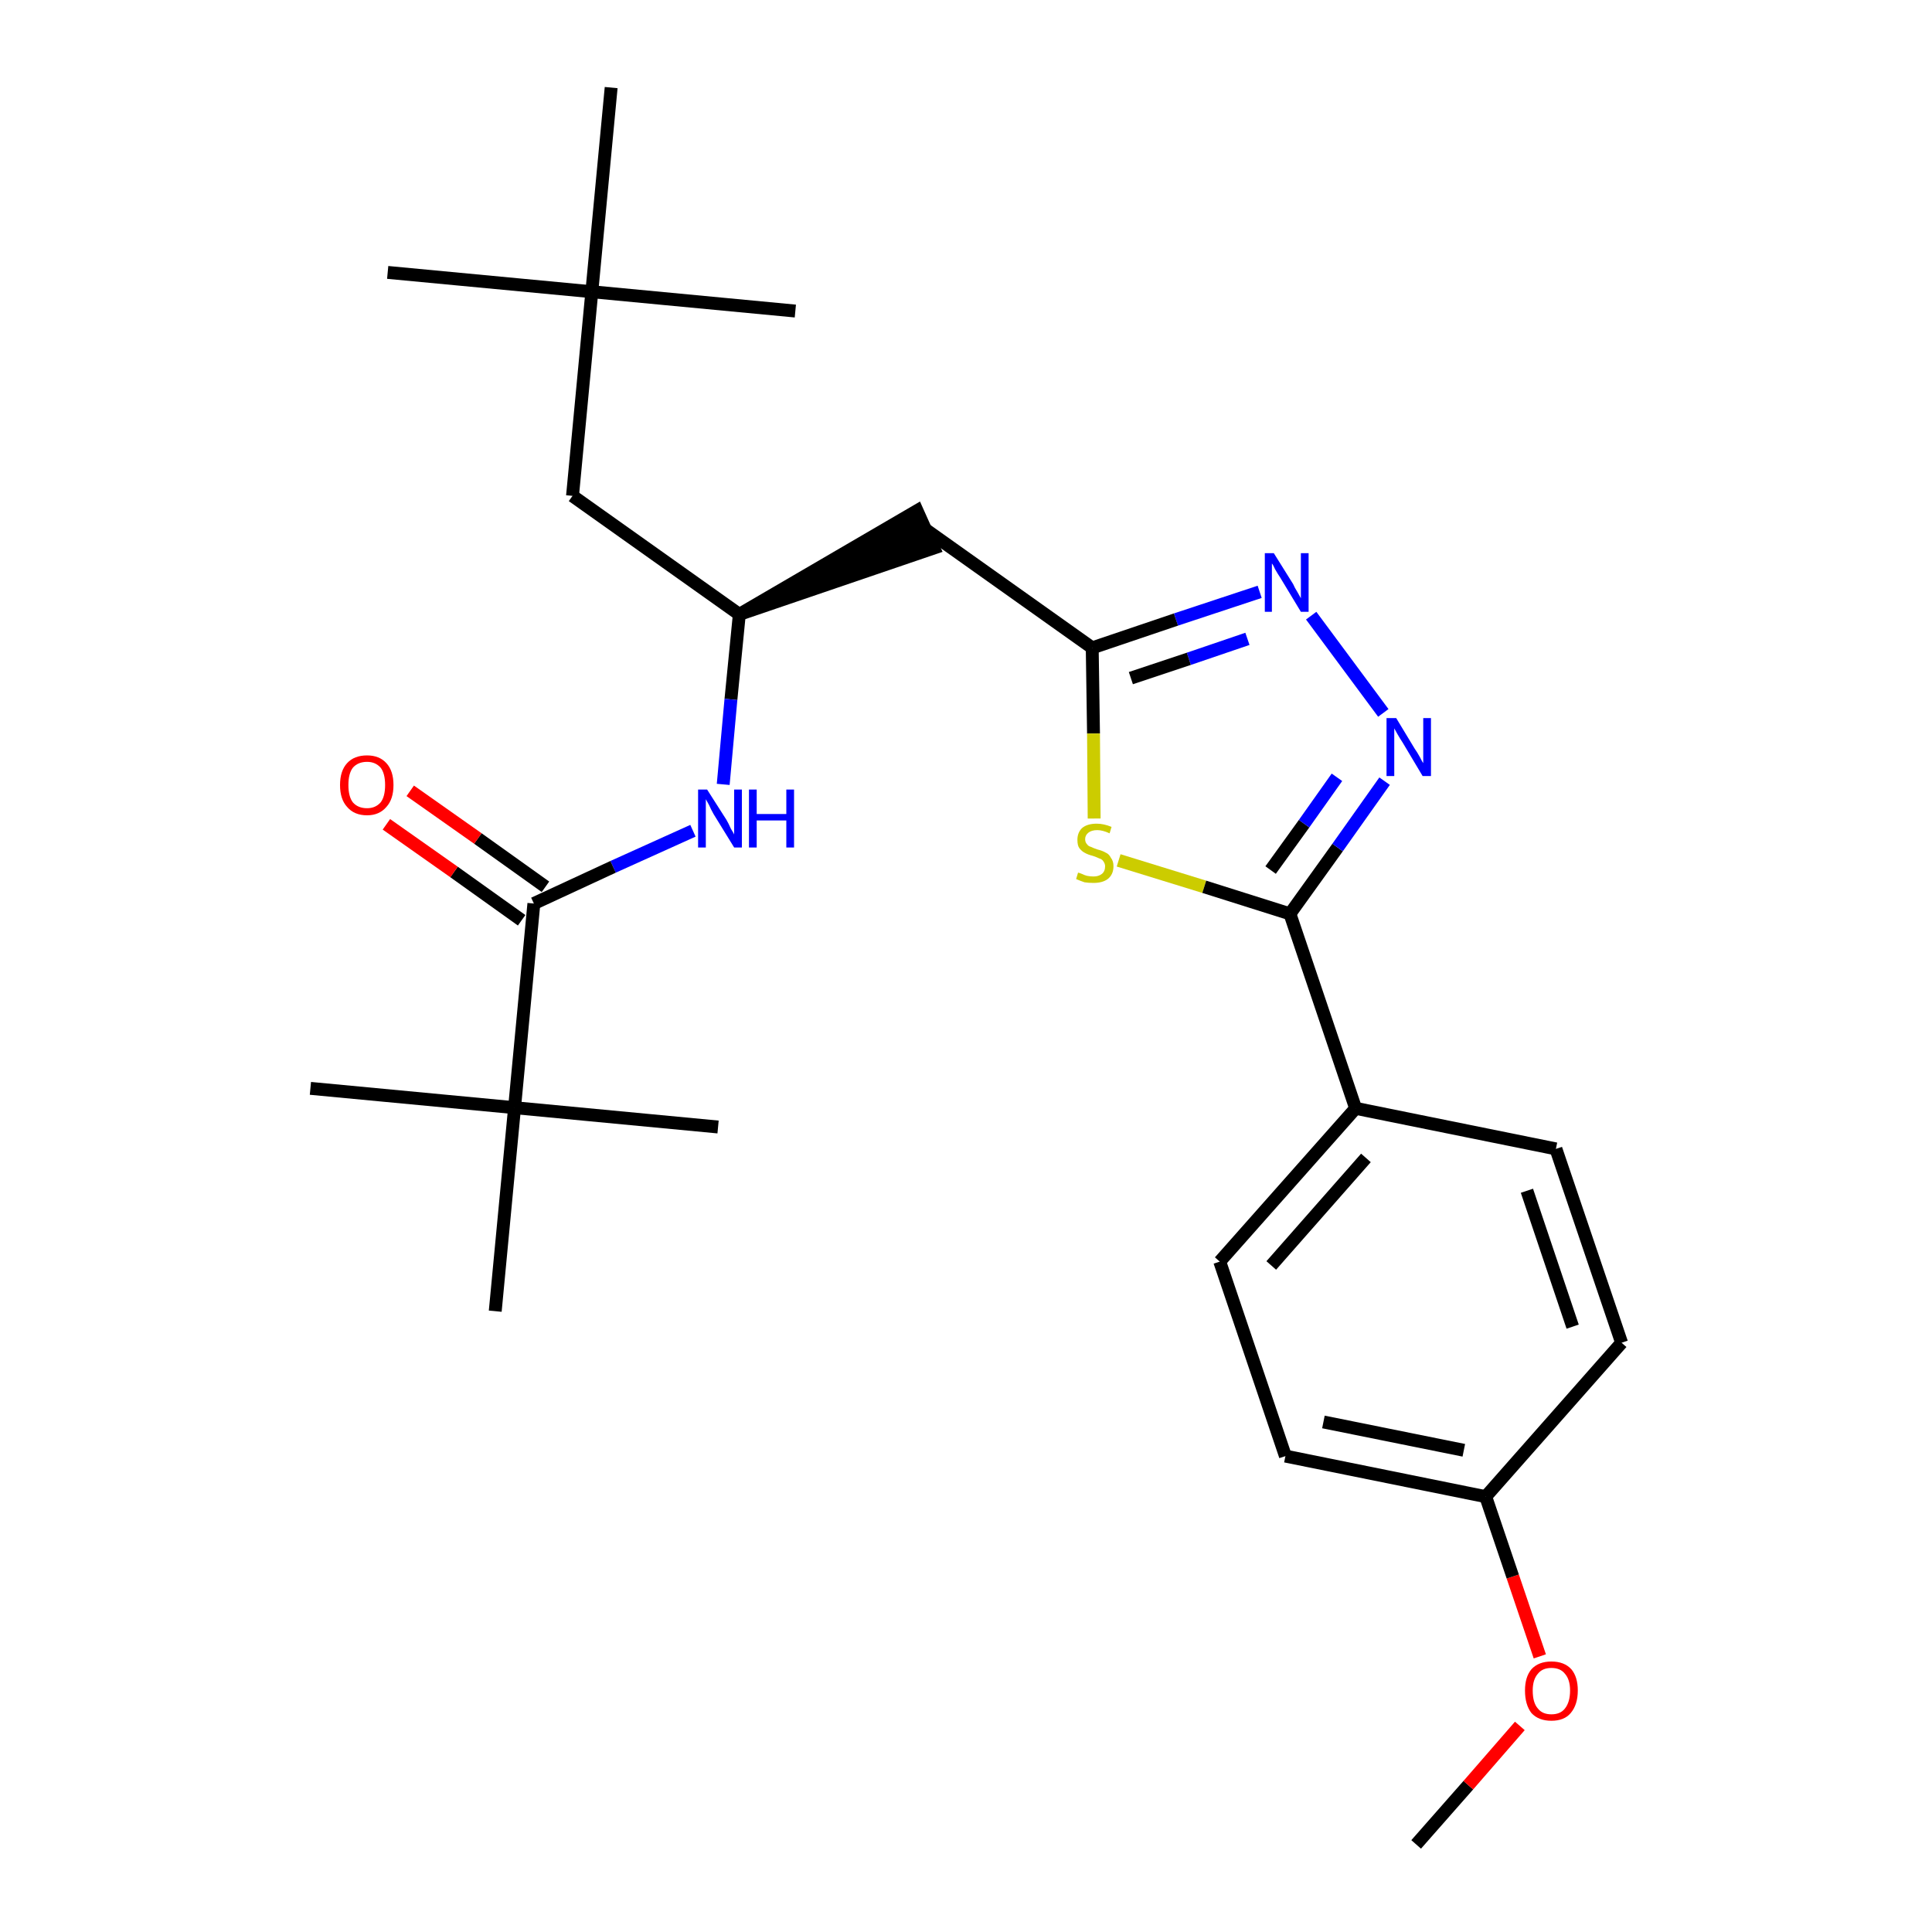 <?xml version='1.0' encoding='iso-8859-1'?>
<svg version='1.1' baseProfile='full'
              xmlns='http://www.w3.org/2000/svg'
                      xmlns:rdkit='http://www.rdkit.org/xml'
                      xmlns:xlink='http://www.w3.org/1999/xlink'
                  xml:space='preserve'
width='300px' height='300px' viewBox='0 0 300 300'>
<!-- END OF HEADER -->
<path class='bond-0 atom-0 atom-1' d='M 219.9,286.4 L 228.0,277.2' style='fill:none;fill-rule:evenodd;stroke:#000000;stroke-width:2.0px;stroke-linecap:butt;stroke-linejoin:miter;stroke-opacity:1' />
<path class='bond-0 atom-0 atom-1' d='M 228.0,277.2 L 236.0,268.0' style='fill:none;fill-rule:evenodd;stroke:#FF0000;stroke-width:2.0px;stroke-linecap:butt;stroke-linejoin:miter;stroke-opacity:1' />
<path class='bond-1 atom-1 atom-2' d='M 239.1,257.2 L 234.9,244.8' style='fill:none;fill-rule:evenodd;stroke:#FF0000;stroke-width:2.0px;stroke-linecap:butt;stroke-linejoin:miter;stroke-opacity:1' />
<path class='bond-1 atom-1 atom-2' d='M 234.9,244.8 L 230.7,232.4' style='fill:none;fill-rule:evenodd;stroke:#000000;stroke-width:2.0px;stroke-linecap:butt;stroke-linejoin:miter;stroke-opacity:1' />
<path class='bond-2 atom-2 atom-3' d='M 230.7,232.4 L 199.6,226.1' style='fill:none;fill-rule:evenodd;stroke:#000000;stroke-width:2.0px;stroke-linecap:butt;stroke-linejoin:miter;stroke-opacity:1' />
<path class='bond-2 atom-2 atom-3' d='M 227.3,225.2 L 205.5,220.8' style='fill:none;fill-rule:evenodd;stroke:#000000;stroke-width:2.0px;stroke-linecap:butt;stroke-linejoin:miter;stroke-opacity:1' />
<path class='bond-26 atom-26 atom-2' d='M 251.8,208.5 L 230.7,232.4' style='fill:none;fill-rule:evenodd;stroke:#000000;stroke-width:2.0px;stroke-linecap:butt;stroke-linejoin:miter;stroke-opacity:1' />
<path class='bond-3 atom-3 atom-4' d='M 199.6,226.1 L 189.4,195.9' style='fill:none;fill-rule:evenodd;stroke:#000000;stroke-width:2.0px;stroke-linecap:butt;stroke-linejoin:miter;stroke-opacity:1' />
<path class='bond-4 atom-4 atom-5' d='M 189.4,195.9 L 210.5,172.1' style='fill:none;fill-rule:evenodd;stroke:#000000;stroke-width:2.0px;stroke-linecap:butt;stroke-linejoin:miter;stroke-opacity:1' />
<path class='bond-4 atom-4 atom-5' d='M 197.4,196.5 L 212.1,179.8' style='fill:none;fill-rule:evenodd;stroke:#000000;stroke-width:2.0px;stroke-linecap:butt;stroke-linejoin:miter;stroke-opacity:1' />
<path class='bond-5 atom-5 atom-6' d='M 210.5,172.1 L 200.3,141.9' style='fill:none;fill-rule:evenodd;stroke:#000000;stroke-width:2.0px;stroke-linecap:butt;stroke-linejoin:miter;stroke-opacity:1' />
<path class='bond-24 atom-5 atom-25' d='M 210.5,172.1 L 241.6,178.4' style='fill:none;fill-rule:evenodd;stroke:#000000;stroke-width:2.0px;stroke-linecap:butt;stroke-linejoin:miter;stroke-opacity:1' />
<path class='bond-6 atom-6 atom-7' d='M 200.3,141.9 L 207.7,131.6' style='fill:none;fill-rule:evenodd;stroke:#000000;stroke-width:2.0px;stroke-linecap:butt;stroke-linejoin:miter;stroke-opacity:1' />
<path class='bond-6 atom-6 atom-7' d='M 207.7,131.6 L 215.0,121.3' style='fill:none;fill-rule:evenodd;stroke:#0000FF;stroke-width:2.0px;stroke-linecap:butt;stroke-linejoin:miter;stroke-opacity:1' />
<path class='bond-6 atom-6 atom-7' d='M 197.3,135.1 L 202.5,127.9' style='fill:none;fill-rule:evenodd;stroke:#000000;stroke-width:2.0px;stroke-linecap:butt;stroke-linejoin:miter;stroke-opacity:1' />
<path class='bond-6 atom-6 atom-7' d='M 202.5,127.9 L 207.6,120.7' style='fill:none;fill-rule:evenodd;stroke:#0000FF;stroke-width:2.0px;stroke-linecap:butt;stroke-linejoin:miter;stroke-opacity:1' />
<path class='bond-27 atom-24 atom-6' d='M 173.7,133.6 L 187.0,137.7' style='fill:none;fill-rule:evenodd;stroke:#CCCC00;stroke-width:2.0px;stroke-linecap:butt;stroke-linejoin:miter;stroke-opacity:1' />
<path class='bond-27 atom-24 atom-6' d='M 187.0,137.7 L 200.3,141.9' style='fill:none;fill-rule:evenodd;stroke:#000000;stroke-width:2.0px;stroke-linecap:butt;stroke-linejoin:miter;stroke-opacity:1' />
<path class='bond-7 atom-7 atom-8' d='M 214.8,110.7 L 203.6,95.6' style='fill:none;fill-rule:evenodd;stroke:#0000FF;stroke-width:2.0px;stroke-linecap:butt;stroke-linejoin:miter;stroke-opacity:1' />
<path class='bond-8 atom-8 atom-9' d='M 195.6,91.9 L 182.6,96.2' style='fill:none;fill-rule:evenodd;stroke:#0000FF;stroke-width:2.0px;stroke-linecap:butt;stroke-linejoin:miter;stroke-opacity:1' />
<path class='bond-8 atom-8 atom-9' d='M 182.6,96.2 L 169.6,100.6' style='fill:none;fill-rule:evenodd;stroke:#000000;stroke-width:2.0px;stroke-linecap:butt;stroke-linejoin:miter;stroke-opacity:1' />
<path class='bond-8 atom-8 atom-9' d='M 193.7,99.2 L 184.6,102.3' style='fill:none;fill-rule:evenodd;stroke:#0000FF;stroke-width:2.0px;stroke-linecap:butt;stroke-linejoin:miter;stroke-opacity:1' />
<path class='bond-8 atom-8 atom-9' d='M 184.6,102.3 L 175.6,105.3' style='fill:none;fill-rule:evenodd;stroke:#000000;stroke-width:2.0px;stroke-linecap:butt;stroke-linejoin:miter;stroke-opacity:1' />
<path class='bond-9 atom-9 atom-10' d='M 169.6,100.6 L 143.7,82.2' style='fill:none;fill-rule:evenodd;stroke:#000000;stroke-width:2.0px;stroke-linecap:butt;stroke-linejoin:miter;stroke-opacity:1' />
<path class='bond-23 atom-9 atom-24' d='M 169.6,100.6 L 169.8,113.9' style='fill:none;fill-rule:evenodd;stroke:#000000;stroke-width:2.0px;stroke-linecap:butt;stroke-linejoin:miter;stroke-opacity:1' />
<path class='bond-23 atom-9 atom-24' d='M 169.8,113.9 L 169.9,127.1' style='fill:none;fill-rule:evenodd;stroke:#CCCC00;stroke-width:2.0px;stroke-linecap:butt;stroke-linejoin:miter;stroke-opacity:1' />
<path class='bond-10 atom-11 atom-10' d='M 114.8,95.4 L 145.0,85.1 L 142.4,79.3 Z' style='fill:#000000;fill-rule:evenodd;fill-opacity:1;stroke:#000000;stroke-width:2.0px;stroke-linecap:butt;stroke-linejoin:miter;stroke-opacity:1;' />
<path class='bond-11 atom-11 atom-12' d='M 114.8,95.4 L 88.9,77.0' style='fill:none;fill-rule:evenodd;stroke:#000000;stroke-width:2.0px;stroke-linecap:butt;stroke-linejoin:miter;stroke-opacity:1' />
<path class='bond-16 atom-11 atom-17' d='M 114.8,95.4 L 113.5,108.6' style='fill:none;fill-rule:evenodd;stroke:#000000;stroke-width:2.0px;stroke-linecap:butt;stroke-linejoin:miter;stroke-opacity:1' />
<path class='bond-16 atom-11 atom-17' d='M 113.5,108.6 L 112.3,121.8' style='fill:none;fill-rule:evenodd;stroke:#0000FF;stroke-width:2.0px;stroke-linecap:butt;stroke-linejoin:miter;stroke-opacity:1' />
<path class='bond-12 atom-12 atom-13' d='M 88.9,77.0 L 91.9,45.3' style='fill:none;fill-rule:evenodd;stroke:#000000;stroke-width:2.0px;stroke-linecap:butt;stroke-linejoin:miter;stroke-opacity:1' />
<path class='bond-13 atom-13 atom-14' d='M 91.9,45.3 L 60.2,42.3' style='fill:none;fill-rule:evenodd;stroke:#000000;stroke-width:2.0px;stroke-linecap:butt;stroke-linejoin:miter;stroke-opacity:1' />
<path class='bond-14 atom-13 atom-15' d='M 91.9,45.3 L 123.5,48.3' style='fill:none;fill-rule:evenodd;stroke:#000000;stroke-width:2.0px;stroke-linecap:butt;stroke-linejoin:miter;stroke-opacity:1' />
<path class='bond-15 atom-13 atom-16' d='M 91.9,45.3 L 94.9,13.6' style='fill:none;fill-rule:evenodd;stroke:#000000;stroke-width:2.0px;stroke-linecap:butt;stroke-linejoin:miter;stroke-opacity:1' />
<path class='bond-17 atom-17 atom-18' d='M 107.6,129.0 L 95.2,134.6' style='fill:none;fill-rule:evenodd;stroke:#0000FF;stroke-width:2.0px;stroke-linecap:butt;stroke-linejoin:miter;stroke-opacity:1' />
<path class='bond-17 atom-17 atom-18' d='M 95.2,134.6 L 82.9,140.3' style='fill:none;fill-rule:evenodd;stroke:#000000;stroke-width:2.0px;stroke-linecap:butt;stroke-linejoin:miter;stroke-opacity:1' />
<path class='bond-18 atom-18 atom-19' d='M 84.7,137.7 L 74.2,130.2' style='fill:none;fill-rule:evenodd;stroke:#000000;stroke-width:2.0px;stroke-linecap:butt;stroke-linejoin:miter;stroke-opacity:1' />
<path class='bond-18 atom-18 atom-19' d='M 74.2,130.2 L 63.7,122.8' style='fill:none;fill-rule:evenodd;stroke:#FF0000;stroke-width:2.0px;stroke-linecap:butt;stroke-linejoin:miter;stroke-opacity:1' />
<path class='bond-18 atom-18 atom-19' d='M 81.0,142.9 L 70.5,135.4' style='fill:none;fill-rule:evenodd;stroke:#000000;stroke-width:2.0px;stroke-linecap:butt;stroke-linejoin:miter;stroke-opacity:1' />
<path class='bond-18 atom-18 atom-19' d='M 70.5,135.4 L 60.0,128.0' style='fill:none;fill-rule:evenodd;stroke:#FF0000;stroke-width:2.0px;stroke-linecap:butt;stroke-linejoin:miter;stroke-opacity:1' />
<path class='bond-19 atom-18 atom-20' d='M 82.9,140.3 L 79.9,172.0' style='fill:none;fill-rule:evenodd;stroke:#000000;stroke-width:2.0px;stroke-linecap:butt;stroke-linejoin:miter;stroke-opacity:1' />
<path class='bond-20 atom-20 atom-21' d='M 79.9,172.0 L 48.2,169.0' style='fill:none;fill-rule:evenodd;stroke:#000000;stroke-width:2.0px;stroke-linecap:butt;stroke-linejoin:miter;stroke-opacity:1' />
<path class='bond-21 atom-20 atom-22' d='M 79.9,172.0 L 111.5,175.0' style='fill:none;fill-rule:evenodd;stroke:#000000;stroke-width:2.0px;stroke-linecap:butt;stroke-linejoin:miter;stroke-opacity:1' />
<path class='bond-22 atom-20 atom-23' d='M 79.9,172.0 L 76.9,203.6' style='fill:none;fill-rule:evenodd;stroke:#000000;stroke-width:2.0px;stroke-linecap:butt;stroke-linejoin:miter;stroke-opacity:1' />
<path class='bond-25 atom-25 atom-26' d='M 241.6,178.4 L 251.8,208.5' style='fill:none;fill-rule:evenodd;stroke:#000000;stroke-width:2.0px;stroke-linecap:butt;stroke-linejoin:miter;stroke-opacity:1' />
<path class='bond-25 atom-25 atom-26' d='M 237.1,184.9 L 244.2,206.0' style='fill:none;fill-rule:evenodd;stroke:#000000;stroke-width:2.0px;stroke-linecap:butt;stroke-linejoin:miter;stroke-opacity:1' />
<path  class='atom-1' d='M 236.8 262.5
Q 236.8 260.4, 237.8 259.2
Q 238.9 258.0, 240.9 258.0
Q 242.9 258.0, 244.0 259.2
Q 245.0 260.4, 245.0 262.5
Q 245.0 264.7, 243.9 266.0
Q 242.9 267.2, 240.9 267.2
Q 238.9 267.2, 237.8 266.0
Q 236.8 264.7, 236.8 262.5
M 240.9 266.2
Q 242.3 266.2, 243.0 265.3
Q 243.8 264.3, 243.8 262.5
Q 243.8 260.8, 243.0 259.9
Q 242.3 259.0, 240.9 259.0
Q 239.5 259.0, 238.8 259.9
Q 238.0 260.8, 238.0 262.5
Q 238.0 264.4, 238.8 265.3
Q 239.5 266.2, 240.9 266.2
' fill='#FF0000'/>
<path  class='atom-7' d='M 216.8 111.5
L 219.7 116.3
Q 220.0 116.7, 220.5 117.6
Q 220.9 118.4, 221.0 118.5
L 221.0 111.5
L 222.2 111.5
L 222.2 120.5
L 220.9 120.5
L 217.8 115.3
Q 217.4 114.7, 217.0 114.0
Q 216.6 113.3, 216.5 113.1
L 216.5 120.5
L 215.3 120.5
L 215.3 111.5
L 216.8 111.5
' fill='#0000FF'/>
<path  class='atom-8' d='M 197.8 85.9
L 200.8 90.7
Q 201.0 91.2, 201.5 92.0
Q 202.0 92.9, 202.0 92.9
L 202.0 85.9
L 203.2 85.9
L 203.2 95.0
L 202.0 95.0
L 198.8 89.7
Q 198.4 89.1, 198.0 88.4
Q 197.7 87.7, 197.5 87.5
L 197.5 95.0
L 196.4 95.0
L 196.4 85.9
L 197.8 85.9
' fill='#0000FF'/>
<path  class='atom-17' d='M 109.8 122.6
L 112.8 127.3
Q 113.1 127.8, 113.5 128.7
Q 114.0 129.5, 114.0 129.6
L 114.0 122.6
L 115.2 122.6
L 115.2 131.6
L 114.0 131.6
L 110.8 126.4
Q 110.4 125.7, 110.1 125.0
Q 109.7 124.3, 109.6 124.1
L 109.6 131.6
L 108.4 131.6
L 108.4 122.6
L 109.8 122.6
' fill='#0000FF'/>
<path  class='atom-17' d='M 116.3 122.6
L 117.5 122.6
L 117.5 126.4
L 122.1 126.4
L 122.1 122.6
L 123.3 122.6
L 123.3 131.6
L 122.1 131.6
L 122.1 127.4
L 117.5 127.4
L 117.5 131.6
L 116.3 131.6
L 116.3 122.6
' fill='#0000FF'/>
<path  class='atom-19' d='M 52.8 121.9
Q 52.8 119.7, 53.9 118.5
Q 55.0 117.3, 57.0 117.3
Q 58.9 117.3, 60.0 118.5
Q 61.1 119.7, 61.1 121.9
Q 61.1 124.1, 60.0 125.3
Q 58.9 126.6, 57.0 126.6
Q 55.0 126.6, 53.9 125.3
Q 52.8 124.1, 52.8 121.9
M 57.0 125.5
Q 58.3 125.5, 59.1 124.6
Q 59.8 123.7, 59.8 121.9
Q 59.8 120.1, 59.1 119.2
Q 58.3 118.3, 57.0 118.3
Q 55.6 118.3, 54.8 119.2
Q 54.1 120.1, 54.1 121.9
Q 54.1 123.7, 54.8 124.6
Q 55.6 125.5, 57.0 125.5
' fill='#FF0000'/>
<path  class='atom-24' d='M 167.4 135.5
Q 167.5 135.5, 168.0 135.7
Q 168.4 135.9, 168.8 136.0
Q 169.3 136.1, 169.8 136.1
Q 170.6 136.1, 171.1 135.7
Q 171.6 135.3, 171.6 134.5
Q 171.6 134.1, 171.3 133.7
Q 171.1 133.4, 170.7 133.3
Q 170.3 133.1, 169.7 132.9
Q 168.9 132.7, 168.4 132.4
Q 168.0 132.2, 167.6 131.7
Q 167.3 131.3, 167.3 130.4
Q 167.3 129.3, 168.0 128.6
Q 168.8 127.9, 170.3 127.9
Q 171.4 127.9, 172.6 128.4
L 172.3 129.4
Q 171.2 128.9, 170.4 128.9
Q 169.5 128.9, 169.0 129.3
Q 168.5 129.7, 168.5 130.3
Q 168.5 130.8, 168.8 131.1
Q 169.0 131.4, 169.4 131.5
Q 169.8 131.7, 170.4 131.9
Q 171.2 132.1, 171.7 132.4
Q 172.2 132.6, 172.5 133.2
Q 172.9 133.7, 172.9 134.5
Q 172.9 135.8, 172.0 136.5
Q 171.2 137.1, 169.8 137.1
Q 169.0 137.1, 168.4 137.0
Q 167.8 136.8, 167.1 136.5
L 167.4 135.5
' fill='#CCCC00'/>
</svg>
